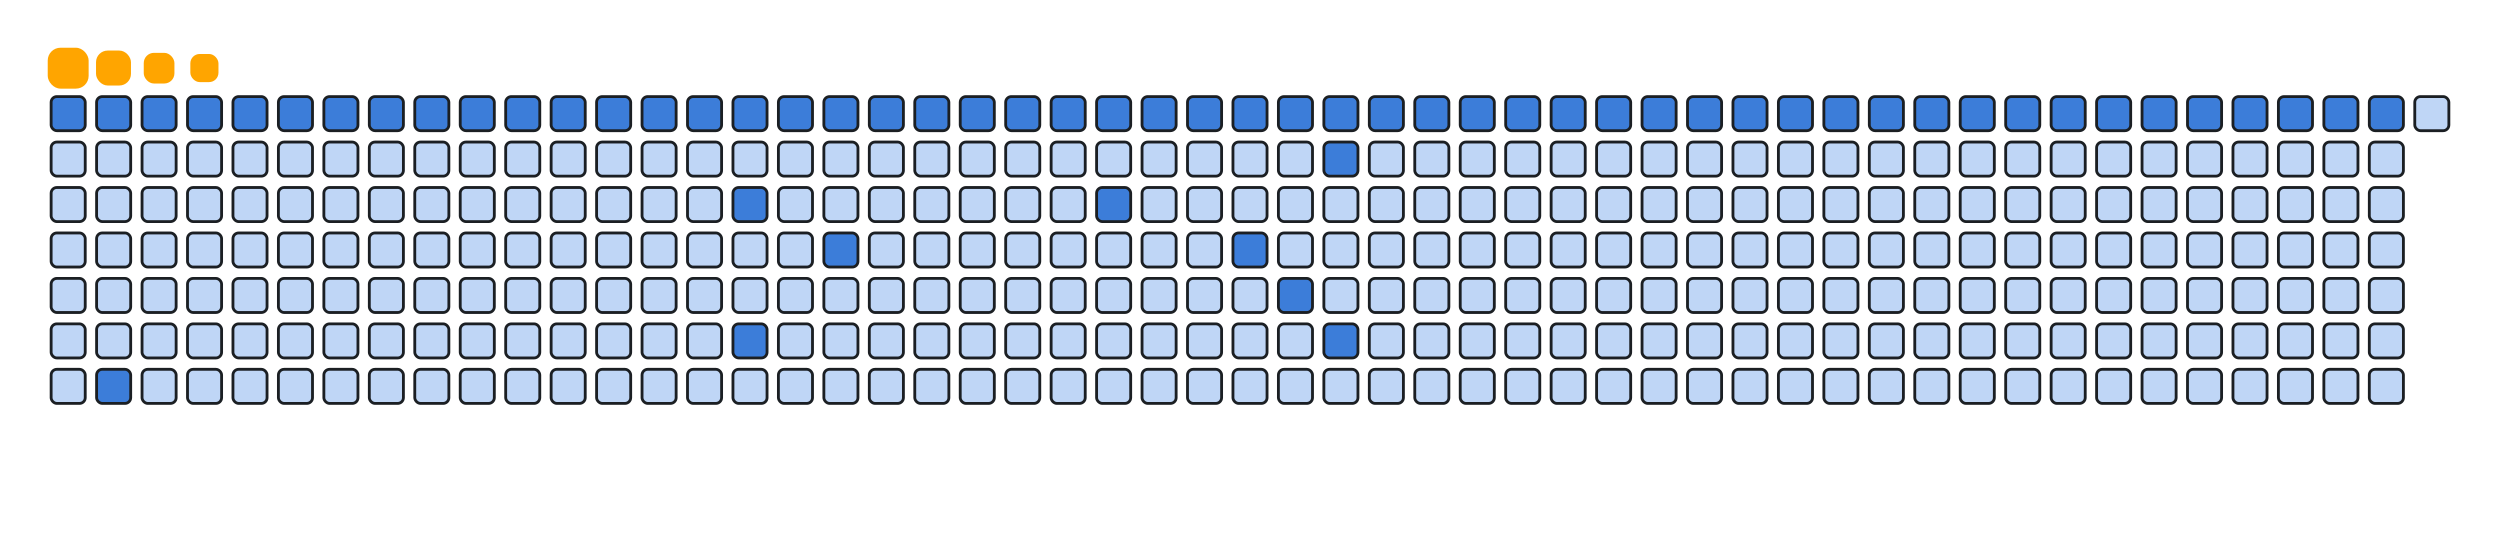 <svg viewBox="-16 -32 880 192" width="880" height="192" xmlns="http://www.w3.org/2000/svg"><desc>Generated with https://github.com/Platane/snk</desc><style>:root{--cb:#1b1f230a;--cs:orange;--ce:#bfd6f6;--c0:#bfd6f6;--c1:#8dbdff;--c2:#64a1f4;--c3:#4b91f1;--c4:#3c7dd9}.c{shape-rendering:geometricPrecision;fill:#bfd6f6;stroke-width:1px;stroke:#1b1f230a;animation:none 13300ms linear infinite;width:12px;height:12px}@keyframes c0{0.74%{fill:#3c7dd9}0.76%,100%{fill:#bfd6f6}}.c.c0{fill:#3c7dd9;animation-name:c0}@keyframes c1{1.49%{fill:#3c7dd9}1.51%,100%{fill:#bfd6f6}}.c.c1{fill:#3c7dd9;animation-name:c1}@keyframes c2{90.22%{fill:#3c7dd9}90.24%,100%{fill:#bfd6f6}}.c.c2{fill:#3c7dd9;animation-name:c2}@keyframes c3{2.25%{fill:#3c7dd9}2.27%,100%{fill:#bfd6f6}}.c.c3{fill:#3c7dd9;animation-name:c3}@keyframes c4{3%{fill:#3c7dd9}3.02%,100%{fill:#bfd6f6}}.c.c4{fill:#3c7dd9;animation-name:c4}@keyframes c5{3.75%{fill:#3c7dd9}3.77%,100%{fill:#bfd6f6}}.c.c5{fill:#3c7dd9;animation-name:c5}@keyframes c6{4.5%{fill:#3c7dd9}4.52%,100%{fill:#bfd6f6}}.c.c6{fill:#3c7dd9;animation-name:c6}@keyframes c7{5.25%{fill:#3c7dd9}5.27%,100%{fill:#bfd6f6}}.c.c7{fill:#3c7dd9;animation-name:c7}@keyframes c8{6.01%{fill:#3c7dd9}6.03%,100%{fill:#bfd6f6}}.c.c8{fill:#3c7dd9;animation-name:c8}@keyframes c9{6.76%{fill:#3c7dd9}6.78%,100%{fill:#bfd6f6}}.c.c9{fill:#3c7dd9;animation-name:c9}@keyframes ca{7.51%{fill:#3c7dd9}7.53%,100%{fill:#bfd6f6}}.c.ca{fill:#3c7dd9;animation-name:ca}@keyframes cb{8.26%{fill:#3c7dd9}8.28%,100%{fill:#bfd6f6}}.c.cb{fill:#3c7dd9;animation-name:cb}@keyframes cc{9.01%{fill:#3c7dd9}9.03%,100%{fill:#bfd6f6}}.c.cc{fill:#3c7dd9;animation-name:cc}@keyframes cd{9.76%{fill:#3c7dd9}9.78%,100%{fill:#bfd6f6}}.c.cd{fill:#3c7dd9;animation-name:cd}@keyframes ce{10.52%{fill:#3c7dd9}10.54%,100%{fill:#bfd6f6}}.c.ce{fill:#3c7dd9;animation-name:ce}@keyframes cf{11.27%{fill:#3c7dd9}11.29%,100%{fill:#bfd6f6}}.c.cf{fill:#3c7dd9;animation-name:cf}@keyframes cg{12.02%{fill:#3c7dd9}12.04%,100%{fill:#bfd6f6}}.c.cg{fill:#3c7dd9;animation-name:cg}@keyframes ch{76.68%{fill:#3c7dd9}76.7%,100%{fill:#bfd6f6}}.c.ch{fill:#3c7dd9;animation-name:ch}@keyframes ci{78.94%{fill:#3c7dd9}78.96%,100%{fill:#bfd6f6}}.c.ci{fill:#3c7dd9;animation-name:ci}@keyframes cj{12.77%{fill:#3c7dd9}12.79%,100%{fill:#bfd6f6}}.c.cj{fill:#3c7dd9;animation-name:cj}@keyframes ck{13.52%{fill:#3c7dd9}13.54%,100%{fill:#bfd6f6}}.c.ck{fill:#3c7dd9;animation-name:ck}@keyframes cl{74.43%{fill:#3c7dd9}74.45%,100%{fill:#bfd6f6}}.c.cl{fill:#3c7dd9;animation-name:cl}@keyframes cm{14.28%{fill:#3c7dd9}14.3%,100%{fill:#bfd6f6}}.c.cm{fill:#3c7dd9;animation-name:cm}@keyframes cn{15.03%{fill:#3c7dd9}15.05%,100%{fill:#bfd6f6}}.c.cn{fill:#3c7dd9;animation-name:cn}@keyframes co{15.78%{fill:#3c7dd9}15.8%,100%{fill:#bfd6f6}}.c.co{fill:#3c7dd9;animation-name:co}@keyframes cp{16.53%{fill:#3c7dd9}16.55%,100%{fill:#bfd6f6}}.c.cp{fill:#3c7dd9;animation-name:cp}@keyframes cq{17.28%{fill:#3c7dd9}17.3%,100%{fill:#bfd6f6}}.c.cq{fill:#3c7dd9;animation-name:cq}@keyframes cr{18.04%{fill:#3c7dd9}18.06%,100%{fill:#bfd6f6}}.c.cr{fill:#3c7dd9;animation-name:cr}@keyframes cs{69.16%{fill:#3c7dd9}69.18%,100%{fill:#bfd6f6}}.c.cs{fill:#3c7dd9;animation-name:cs}@keyframes ct{18.79%{fill:#3c7dd9}18.81%,100%{fill:#bfd6f6}}.c.ct{fill:#3c7dd9;animation-name:ct}@keyframes cu{19.54%{fill:#3c7dd9}19.56%,100%{fill:#bfd6f6}}.c.cu{fill:#3c7dd9;animation-name:cu}@keyframes cv{20.29%{fill:#3c7dd9}20.31%,100%{fill:#bfd6f6}}.c.cv{fill:#3c7dd9;animation-name:cv}@keyframes cw{60.14%{fill:#3c7dd9}60.16%,100%{fill:#bfd6f6}}.c.cw{fill:#3c7dd9;animation-name:cw}@keyframes cx{21.04%{fill:#3c7dd9}21.06%,100%{fill:#bfd6f6}}.c.cx{fill:#3c7dd9;animation-name:cx}@keyframes cy{61.64%{fill:#3c7dd9}61.66%,100%{fill:#bfd6f6}}.c.cy{fill:#3c7dd9;animation-name:cy}@keyframes cz{21.79%{fill:#3c7dd9}21.81%,100%{fill:#bfd6f6}}.c.cz{fill:#3c7dd9;animation-name:cz}@keyframes c10{57.13%{fill:#3c7dd9}57.15%,100%{fill:#bfd6f6}}.c.c10{fill:#3c7dd9;animation-name:c10}@keyframes c11{63.15%{fill:#3c7dd9}63.17%,100%{fill:#bfd6f6}}.c.c11{fill:#3c7dd9;animation-name:c11}@keyframes c12{22.55%{fill:#3c7dd9}22.57%,100%{fill:#bfd6f6}}.c.c12{fill:#3c7dd9;animation-name:c12}@keyframes c13{23.3%{fill:#3c7dd9}23.32%,100%{fill:#bfd6f6}}.c.c13{fill:#3c7dd9;animation-name:c13}@keyframes c14{24.05%{fill:#3c7dd9}24.07%,100%{fill:#bfd6f6}}.c.c14{fill:#3c7dd9;animation-name:c14}@keyframes c15{24.8%{fill:#3c7dd9}24.82%,100%{fill:#bfd6f6}}.c.c15{fill:#3c7dd9;animation-name:c15}@keyframes c16{25.55%{fill:#3c7dd9}25.57%,100%{fill:#bfd6f6}}.c.c16{fill:#3c7dd9;animation-name:c16}@keyframes c17{26.31%{fill:#3c7dd9}26.33%,100%{fill:#bfd6f6}}.c.c17{fill:#3c7dd9;animation-name:c17}@keyframes c18{27.06%{fill:#3c7dd9}27.08%,100%{fill:#bfd6f6}}.c.c18{fill:#3c7dd9;animation-name:c18}@keyframes c19{27.81%{fill:#3c7dd9}27.83%,100%{fill:#bfd6f6}}.c.c19{fill:#3c7dd9;animation-name:c19}@keyframes c1a{28.56%{fill:#3c7dd9}28.58%,100%{fill:#bfd6f6}}.c.c1a{fill:#3c7dd9;animation-name:c1a}@keyframes c1b{29.31%{fill:#3c7dd9}29.33%,100%{fill:#bfd6f6}}.c.c1b{fill:#3c7dd9;animation-name:c1b}@keyframes c1c{30.07%{fill:#3c7dd9}30.09%,100%{fill:#bfd6f6}}.c.c1c{fill:#3c7dd9;animation-name:c1c}@keyframes c1d{30.82%{fill:#3c7dd9}30.84%,100%{fill:#bfd6f6}}.c.c1d{fill:#3c7dd9;animation-name:c1d}@keyframes c1e{31.57%{fill:#3c7dd9}31.59%,100%{fill:#bfd6f6}}.c.c1e{fill:#3c7dd9;animation-name:c1e}@keyframes c1f{32.32%{fill:#3c7dd9}32.34%,100%{fill:#bfd6f6}}.c.c1f{fill:#3c7dd9;animation-name:c1f}@keyframes c1g{33.07%{fill:#3c7dd9}33.09%,100%{fill:#bfd6f6}}.c.c1g{fill:#3c7dd9;animation-name:c1g}@keyframes c1h{33.82%{fill:#3c7dd9}33.84%,100%{fill:#bfd6f6}}.c.c1h{fill:#3c7dd9;animation-name:c1h}@keyframes c1i{34.58%{fill:#3c7dd9}34.6%,100%{fill:#bfd6f6}}.c.c1i{fill:#3c7dd9;animation-name:c1i}@keyframes c1j{35.33%{fill:#3c7dd9}35.35%,100%{fill:#bfd6f6}}.c.c1j{fill:#3c7dd9;animation-name:c1j}@keyframes c1k{36.08%{fill:#3c7dd9}36.1%,100%{fill:#bfd6f6}}.c.c1k{fill:#3c7dd9;animation-name:c1k}@keyframes c1l{36.83%{fill:#3c7dd9}36.85%,100%{fill:#bfd6f6}}.c.c1l{fill:#3c7dd9;animation-name:c1l}@keyframes c1m{37.58%{fill:#3c7dd9}37.6%,100%{fill:#bfd6f6}}.c.c1m{fill:#3c7dd9;animation-name:c1m}@keyframes c1n{38.34%{fill:#3c7dd9}38.36%,100%{fill:#bfd6f6}}.c.c1n{fill:#3c7dd9;animation-name:c1n}@keyframes c1o{39.09%{fill:#3c7dd9}39.11%,100%{fill:#bfd6f6}}.c.c1o{fill:#3c7dd9;animation-name:c1o}.u{transform-origin:0 0;transform:scale(0,1);animation:none linear 13300ms infinite}@keyframes u0{0.74%{transform:scale(0.000,1)}0.76%,1.49%{transform:scale(0.016,1)}1.51%,2.25%{transform:scale(0.033,1)}2.27%,3%{transform:scale(0.049,1)}3.02%,3.75%{transform:scale(0.066,1)}3.77%,4.5%{transform:scale(0.082,1)}4.52%,5.25%{transform:scale(0.098,1)}5.27%,6.01%{transform:scale(0.115,1)}6.03%,6.76%{transform:scale(0.131,1)}6.78%,7.51%{transform:scale(0.148,1)}7.53%,8.26%{transform:scale(0.164,1)}8.28%,9.01%{transform:scale(0.180,1)}9.03%,9.76%{transform:scale(0.197,1)}9.78%,10.52%{transform:scale(0.213,1)}10.54%,11.27%{transform:scale(0.230,1)}11.29%,12.02%{transform:scale(0.246,1)}12.04%,12.77%{transform:scale(0.262,1)}12.79%,13.52%{transform:scale(0.279,1)}13.54%,14.28%{transform:scale(0.295,1)}14.3%,15.03%{transform:scale(0.311,1)}15.05%,15.78%{transform:scale(0.328,1)}15.8%,16.53%{transform:scale(0.344,1)}16.55%,17.28%{transform:scale(0.361,1)}17.3%,18.04%{transform:scale(0.377,1)}18.06%,18.79%{transform:scale(0.393,1)}18.81%,19.54%{transform:scale(0.410,1)}19.56%,20.29%{transform:scale(0.426,1)}20.31%,21.04%{transform:scale(0.443,1)}21.06%,21.79%{transform:scale(0.459,1)}21.81%,22.55%{transform:scale(0.475,1)}22.57%,23.3%{transform:scale(0.492,1)}23.32%,24.05%{transform:scale(0.508,1)}24.07%,24.8%{transform:scale(0.525,1)}24.82%,25.55%{transform:scale(0.541,1)}25.57%,26.31%{transform:scale(0.557,1)}26.33%,27.06%{transform:scale(0.574,1)}27.08%,27.81%{transform:scale(0.590,1)}27.83%,28.56%{transform:scale(0.607,1)}28.58%,29.31%{transform:scale(0.623,1)}29.33%,30.07%{transform:scale(0.639,1)}30.09%,30.82%{transform:scale(0.656,1)}30.84%,31.57%{transform:scale(0.672,1)}31.59%,32.32%{transform:scale(0.689,1)}32.34%,33.07%{transform:scale(0.705,1)}33.09%,33.82%{transform:scale(0.721,1)}33.84%,34.58%{transform:scale(0.738,1)}34.6%,35.33%{transform:scale(0.754,1)}35.35%,36.08%{transform:scale(0.770,1)}36.1%,36.83%{transform:scale(0.787,1)}36.85%,37.58%{transform:scale(0.803,1)}37.6%,38.34%{transform:scale(0.820,1)}38.36%,39.09%{transform:scale(0.836,1)}39.11%,57.13%{transform:scale(0.852,1)}57.15%,60.14%{transform:scale(0.869,1)}60.16%,61.64%{transform:scale(0.885,1)}61.66%,63.15%{transform:scale(0.902,1)}63.17%,69.16%{transform:scale(0.918,1)}69.18%,74.43%{transform:scale(0.934,1)}74.45%,76.68%{transform:scale(0.951,1)}76.7%,78.94%{transform:scale(0.967,1)}78.96%,90.22%{transform:scale(0.984,1)}90.24%,100%{transform:scale(1.000,1)}}.u.u0{fill:#3c7dd9;animation-name:u0;transform-origin:0.0px 0}.s{shape-rendering:geometricPrecision;fill:orange;animation:none linear 13300ms infinite}@keyframes s0{0%,99.25%{transform:translate(0px,-16px)}0.75%{transform:translate(0px,0px)}39.1%{transform:translate(816px,0px)}39.85%{transform:translate(816px,16px)}58.65%{transform:translate(416px,16px)}60.15%{transform:translate(416px,48px)}60.9%{transform:translate(432px,48px)}61.65%{transform:translate(432px,64px)}62.41%{transform:translate(448px,64px)}63.16%{transform:translate(448px,80px)}63.91%{transform:translate(432px,80px)}66.17%{transform:translate(432px,32px)}73.68%{transform:translate(272px,32px)}74.44%{transform:translate(272px,48px)}75.19%{transform:translate(256px,48px)}75.94%{transform:translate(256px,32px)}76.69%{transform:translate(240px,32px)}78.95%{transform:translate(240px,80px)}89.47%{transform:translate(16px,80px)}90.23%{transform:translate(16px,96px)}90.98%{transform:translate(32px,96px)}91.73%{transform:translate(32px,80px)}92.48%{transform:translate(48px,80px)}96.99%{transform:translate(48px,-16px)}}.s.s0{transform:translate(0px,-16px);animation-name:s0}@keyframes s1{0%,99.25%{transform:translate(16px,-16px)}0.75%{transform:translate(0px,-16px)}1.5%{transform:translate(0px,0px)}39.85%{transform:translate(816px,0px)}40.6%{transform:translate(816px,16px)}59.4%{transform:translate(416px,16px)}60.9%{transform:translate(416px,48px)}61.65%{transform:translate(432px,48px)}62.41%{transform:translate(432px,64px)}63.16%{transform:translate(448px,64px)}63.91%{transform:translate(448px,80px)}64.66%{transform:translate(432px,80px)}66.92%{transform:translate(432px,32px)}74.44%{transform:translate(272px,32px)}75.19%{transform:translate(272px,48px)}75.94%{transform:translate(256px,48px)}76.69%{transform:translate(256px,32px)}77.44%{transform:translate(240px,32px)}79.7%{transform:translate(240px,80px)}90.23%{transform:translate(16px,80px)}90.98%{transform:translate(16px,96px)}91.73%{transform:translate(32px,96px)}92.48%{transform:translate(32px,80px)}93.23%{transform:translate(48px,80px)}97.74%{transform:translate(48px,-16px)}}.s.s1{transform:translate(16px,-16px);animation-name:s1}@keyframes s2{0%,99.25%{transform:translate(32px,-16px)}1.5%{transform:translate(0px,-16px)}2.26%{transform:translate(0px,0px)}40.6%{transform:translate(816px,0px)}41.35%{transform:translate(816px,16px)}60.15%{transform:translate(416px,16px)}61.65%{transform:translate(416px,48px)}62.41%{transform:translate(432px,48px)}63.16%{transform:translate(432px,64px)}63.91%{transform:translate(448px,64px)}64.66%{transform:translate(448px,80px)}65.41%{transform:translate(432px,80px)}67.67%{transform:translate(432px,32px)}75.19%{transform:translate(272px,32px)}75.94%{transform:translate(272px,48px)}76.69%{transform:translate(256px,48px)}77.44%{transform:translate(256px,32px)}78.2%{transform:translate(240px,32px)}80.45%{transform:translate(240px,80px)}90.98%{transform:translate(16px,80px)}91.73%{transform:translate(16px,96px)}92.48%{transform:translate(32px,96px)}93.23%{transform:translate(32px,80px)}93.98%{transform:translate(48px,80px)}98.5%{transform:translate(48px,-16px)}}.s.s2{transform:translate(32px,-16px);animation-name:s2}@keyframes s3{0%,99.25%{transform:translate(48px,-16px)}2.26%{transform:translate(0px,-16px)}3.01%{transform:translate(0px,0px)}41.35%{transform:translate(816px,0px)}42.11%{transform:translate(816px,16px)}60.9%{transform:translate(416px,16px)}62.41%{transform:translate(416px,48px)}63.16%{transform:translate(432px,48px)}63.91%{transform:translate(432px,64px)}64.66%{transform:translate(448px,64px)}65.41%{transform:translate(448px,80px)}66.17%{transform:translate(432px,80px)}68.42%{transform:translate(432px,32px)}75.94%{transform:translate(272px,32px)}76.69%{transform:translate(272px,48px)}77.44%{transform:translate(256px,48px)}78.2%{transform:translate(256px,32px)}78.95%{transform:translate(240px,32px)}81.2%{transform:translate(240px,80px)}91.73%{transform:translate(16px,80px)}92.48%{transform:translate(16px,96px)}93.23%{transform:translate(32px,96px)}93.98%{transform:translate(32px,80px)}94.74%{transform:translate(48px,80px)}}.s.s3{transform:translate(48px,-16px);animation-name:s3}</style><rect class="c c0" x="2" y="2" rx="2" ry="2"/><rect class="c" x="2" y="18" rx="2" ry="2"/><rect class="c" x="2" y="34" rx="2" ry="2"/><rect class="c" x="2" y="50" rx="2" ry="2"/><rect class="c" x="2" y="66" rx="2" ry="2"/><rect class="c" x="2" y="82" rx="2" ry="2"/><rect class="c" x="2" y="98" rx="2" ry="2"/><rect class="c c1" x="18" y="2" rx="2" ry="2"/><rect class="c" x="18" y="18" rx="2" ry="2"/><rect class="c" x="18" y="34" rx="2" ry="2"/><rect class="c" x="18" y="50" rx="2" ry="2"/><rect class="c" x="18" y="66" rx="2" ry="2"/><rect class="c" x="18" y="82" rx="2" ry="2"/><rect class="c c2" x="18" y="98" rx="2" ry="2"/><rect class="c c3" x="34" y="2" rx="2" ry="2"/><rect class="c" x="34" y="18" rx="2" ry="2"/><rect class="c" x="34" y="34" rx="2" ry="2"/><rect class="c" x="34" y="50" rx="2" ry="2"/><rect class="c" x="34" y="66" rx="2" ry="2"/><rect class="c" x="34" y="82" rx="2" ry="2"/><rect class="c" x="34" y="98" rx="2" ry="2"/><rect class="c c4" x="50" y="2" rx="2" ry="2"/><rect class="c" x="50" y="18" rx="2" ry="2"/><rect class="c" x="50" y="34" rx="2" ry="2"/><rect class="c" x="50" y="50" rx="2" ry="2"/><rect class="c" x="50" y="66" rx="2" ry="2"/><rect class="c" x="50" y="82" rx="2" ry="2"/><rect class="c" x="50" y="98" rx="2" ry="2"/><rect class="c c5" x="66" y="2" rx="2" ry="2"/><rect class="c" x="66" y="18" rx="2" ry="2"/><rect class="c" x="66" y="34" rx="2" ry="2"/><rect class="c" x="66" y="50" rx="2" ry="2"/><rect class="c" x="66" y="66" rx="2" ry="2"/><rect class="c" x="66" y="82" rx="2" ry="2"/><rect class="c" x="66" y="98" rx="2" ry="2"/><rect class="c c6" x="82" y="2" rx="2" ry="2"/><rect class="c" x="82" y="18" rx="2" ry="2"/><rect class="c" x="82" y="34" rx="2" ry="2"/><rect class="c" x="82" y="50" rx="2" ry="2"/><rect class="c" x="82" y="66" rx="2" ry="2"/><rect class="c" x="82" y="82" rx="2" ry="2"/><rect class="c" x="82" y="98" rx="2" ry="2"/><rect class="c c7" x="98" y="2" rx="2" ry="2"/><rect class="c" x="98" y="18" rx="2" ry="2"/><rect class="c" x="98" y="34" rx="2" ry="2"/><rect class="c" x="98" y="50" rx="2" ry="2"/><rect class="c" x="98" y="66" rx="2" ry="2"/><rect class="c" x="98" y="82" rx="2" ry="2"/><rect class="c" x="98" y="98" rx="2" ry="2"/><rect class="c c8" x="114" y="2" rx="2" ry="2"/><rect class="c" x="114" y="18" rx="2" ry="2"/><rect class="c" x="114" y="34" rx="2" ry="2"/><rect class="c" x="114" y="50" rx="2" ry="2"/><rect class="c" x="114" y="66" rx="2" ry="2"/><rect class="c" x="114" y="82" rx="2" ry="2"/><rect class="c" x="114" y="98" rx="2" ry="2"/><rect class="c c9" x="130" y="2" rx="2" ry="2"/><rect class="c" x="130" y="18" rx="2" ry="2"/><rect class="c" x="130" y="34" rx="2" ry="2"/><rect class="c" x="130" y="50" rx="2" ry="2"/><rect class="c" x="130" y="66" rx="2" ry="2"/><rect class="c" x="130" y="82" rx="2" ry="2"/><rect class="c" x="130" y="98" rx="2" ry="2"/><rect class="c ca" x="146" y="2" rx="2" ry="2"/><rect class="c" x="146" y="18" rx="2" ry="2"/><rect class="c" x="146" y="34" rx="2" ry="2"/><rect class="c" x="146" y="50" rx="2" ry="2"/><rect class="c" x="146" y="66" rx="2" ry="2"/><rect class="c" x="146" y="82" rx="2" ry="2"/><rect class="c" x="146" y="98" rx="2" ry="2"/><rect class="c cb" x="162" y="2" rx="2" ry="2"/><rect class="c" x="162" y="18" rx="2" ry="2"/><rect class="c" x="162" y="34" rx="2" ry="2"/><rect class="c" x="162" y="50" rx="2" ry="2"/><rect class="c" x="162" y="66" rx="2" ry="2"/><rect class="c" x="162" y="82" rx="2" ry="2"/><rect class="c" x="162" y="98" rx="2" ry="2"/><rect class="c cc" x="178" y="2" rx="2" ry="2"/><rect class="c" x="178" y="18" rx="2" ry="2"/><rect class="c" x="178" y="34" rx="2" ry="2"/><rect class="c" x="178" y="50" rx="2" ry="2"/><rect class="c" x="178" y="66" rx="2" ry="2"/><rect class="c" x="178" y="82" rx="2" ry="2"/><rect class="c" x="178" y="98" rx="2" ry="2"/><rect class="c cd" x="194" y="2" rx="2" ry="2"/><rect class="c" x="194" y="18" rx="2" ry="2"/><rect class="c" x="194" y="34" rx="2" ry="2"/><rect class="c" x="194" y="50" rx="2" ry="2"/><rect class="c" x="194" y="66" rx="2" ry="2"/><rect class="c" x="194" y="82" rx="2" ry="2"/><rect class="c" x="194" y="98" rx="2" ry="2"/><rect class="c ce" x="210" y="2" rx="2" ry="2"/><rect class="c" x="210" y="18" rx="2" ry="2"/><rect class="c" x="210" y="34" rx="2" ry="2"/><rect class="c" x="210" y="50" rx="2" ry="2"/><rect class="c" x="210" y="66" rx="2" ry="2"/><rect class="c" x="210" y="82" rx="2" ry="2"/><rect class="c" x="210" y="98" rx="2" ry="2"/><rect class="c cf" x="226" y="2" rx="2" ry="2"/><rect class="c" x="226" y="18" rx="2" ry="2"/><rect class="c" x="226" y="34" rx="2" ry="2"/><rect class="c" x="226" y="50" rx="2" ry="2"/><rect class="c" x="226" y="66" rx="2" ry="2"/><rect class="c" x="226" y="82" rx="2" ry="2"/><rect class="c" x="226" y="98" rx="2" ry="2"/><rect class="c cg" x="242" y="2" rx="2" ry="2"/><rect class="c" x="242" y="18" rx="2" ry="2"/><rect class="c ch" x="242" y="34" rx="2" ry="2"/><rect class="c" x="242" y="50" rx="2" ry="2"/><rect class="c" x="242" y="66" rx="2" ry="2"/><rect class="c ci" x="242" y="82" rx="2" ry="2"/><rect class="c" x="242" y="98" rx="2" ry="2"/><rect class="c cj" x="258" y="2" rx="2" ry="2"/><rect class="c" x="258" y="18" rx="2" ry="2"/><rect class="c" x="258" y="34" rx="2" ry="2"/><rect class="c" x="258" y="50" rx="2" ry="2"/><rect class="c" x="258" y="66" rx="2" ry="2"/><rect class="c" x="258" y="82" rx="2" ry="2"/><rect class="c" x="258" y="98" rx="2" ry="2"/><rect class="c ck" x="274" y="2" rx="2" ry="2"/><rect class="c" x="274" y="18" rx="2" ry="2"/><rect class="c" x="274" y="34" rx="2" ry="2"/><rect class="c cl" x="274" y="50" rx="2" ry="2"/><rect class="c" x="274" y="66" rx="2" ry="2"/><rect class="c" x="274" y="82" rx="2" ry="2"/><rect class="c" x="274" y="98" rx="2" ry="2"/><rect class="c cm" x="290" y="2" rx="2" ry="2"/><rect class="c" x="290" y="18" rx="2" ry="2"/><rect class="c" x="290" y="34" rx="2" ry="2"/><rect class="c" x="290" y="50" rx="2" ry="2"/><rect class="c" x="290" y="66" rx="2" ry="2"/><rect class="c" x="290" y="82" rx="2" ry="2"/><rect class="c" x="290" y="98" rx="2" ry="2"/><rect class="c cn" x="306" y="2" rx="2" ry="2"/><rect class="c" x="306" y="18" rx="2" ry="2"/><rect class="c" x="306" y="34" rx="2" ry="2"/><rect class="c" x="306" y="50" rx="2" ry="2"/><rect class="c" x="306" y="66" rx="2" ry="2"/><rect class="c" x="306" y="82" rx="2" ry="2"/><rect class="c" x="306" y="98" rx="2" ry="2"/><rect class="c co" x="322" y="2" rx="2" ry="2"/><rect class="c" x="322" y="18" rx="2" ry="2"/><rect class="c" x="322" y="34" rx="2" ry="2"/><rect class="c" x="322" y="50" rx="2" ry="2"/><rect class="c" x="322" y="66" rx="2" ry="2"/><rect class="c" x="322" y="82" rx="2" ry="2"/><rect class="c" x="322" y="98" rx="2" ry="2"/><rect class="c cp" x="338" y="2" rx="2" ry="2"/><rect class="c" x="338" y="18" rx="2" ry="2"/><rect class="c" x="338" y="34" rx="2" ry="2"/><rect class="c" x="338" y="50" rx="2" ry="2"/><rect class="c" x="338" y="66" rx="2" ry="2"/><rect class="c" x="338" y="82" rx="2" ry="2"/><rect class="c" x="338" y="98" rx="2" ry="2"/><rect class="c cq" x="354" y="2" rx="2" ry="2"/><rect class="c" x="354" y="18" rx="2" ry="2"/><rect class="c" x="354" y="34" rx="2" ry="2"/><rect class="c" x="354" y="50" rx="2" ry="2"/><rect class="c" x="354" y="66" rx="2" ry="2"/><rect class="c" x="354" y="82" rx="2" ry="2"/><rect class="c" x="354" y="98" rx="2" ry="2"/><rect class="c cr" x="370" y="2" rx="2" ry="2"/><rect class="c" x="370" y="18" rx="2" ry="2"/><rect class="c cs" x="370" y="34" rx="2" ry="2"/><rect class="c" x="370" y="50" rx="2" ry="2"/><rect class="c" x="370" y="66" rx="2" ry="2"/><rect class="c" x="370" y="82" rx="2" ry="2"/><rect class="c" x="370" y="98" rx="2" ry="2"/><rect class="c ct" x="386" y="2" rx="2" ry="2"/><rect class="c" x="386" y="18" rx="2" ry="2"/><rect class="c" x="386" y="34" rx="2" ry="2"/><rect class="c" x="386" y="50" rx="2" ry="2"/><rect class="c" x="386" y="66" rx="2" ry="2"/><rect class="c" x="386" y="82" rx="2" ry="2"/><rect class="c" x="386" y="98" rx="2" ry="2"/><rect class="c cu" x="402" y="2" rx="2" ry="2"/><rect class="c" x="402" y="18" rx="2" ry="2"/><rect class="c" x="402" y="34" rx="2" ry="2"/><rect class="c" x="402" y="50" rx="2" ry="2"/><rect class="c" x="402" y="66" rx="2" ry="2"/><rect class="c" x="402" y="82" rx="2" ry="2"/><rect class="c" x="402" y="98" rx="2" ry="2"/><rect class="c cv" x="418" y="2" rx="2" ry="2"/><rect class="c" x="418" y="18" rx="2" ry="2"/><rect class="c" x="418" y="34" rx="2" ry="2"/><rect class="c cw" x="418" y="50" rx="2" ry="2"/><rect class="c" x="418" y="66" rx="2" ry="2"/><rect class="c" x="418" y="82" rx="2" ry="2"/><rect class="c" x="418" y="98" rx="2" ry="2"/><rect class="c cx" x="434" y="2" rx="2" ry="2"/><rect class="c" x="434" y="18" rx="2" ry="2"/><rect class="c" x="434" y="34" rx="2" ry="2"/><rect class="c" x="434" y="50" rx="2" ry="2"/><rect class="c cy" x="434" y="66" rx="2" ry="2"/><rect class="c" x="434" y="82" rx="2" ry="2"/><rect class="c" x="434" y="98" rx="2" ry="2"/><rect class="c cz" x="450" y="2" rx="2" ry="2"/><rect class="c c10" x="450" y="18" rx="2" ry="2"/><rect class="c" x="450" y="34" rx="2" ry="2"/><rect class="c" x="450" y="50" rx="2" ry="2"/><rect class="c" x="450" y="66" rx="2" ry="2"/><rect class="c c11" x="450" y="82" rx="2" ry="2"/><rect class="c" x="450" y="98" rx="2" ry="2"/><rect class="c c12" x="466" y="2" rx="2" ry="2"/><rect class="c" x="466" y="18" rx="2" ry="2"/><rect class="c" x="466" y="34" rx="2" ry="2"/><rect class="c" x="466" y="50" rx="2" ry="2"/><rect class="c" x="466" y="66" rx="2" ry="2"/><rect class="c" x="466" y="82" rx="2" ry="2"/><rect class="c" x="466" y="98" rx="2" ry="2"/><rect class="c c13" x="482" y="2" rx="2" ry="2"/><rect class="c" x="482" y="18" rx="2" ry="2"/><rect class="c" x="482" y="34" rx="2" ry="2"/><rect class="c" x="482" y="50" rx="2" ry="2"/><rect class="c" x="482" y="66" rx="2" ry="2"/><rect class="c" x="482" y="82" rx="2" ry="2"/><rect class="c" x="482" y="98" rx="2" ry="2"/><rect class="c c14" x="498" y="2" rx="2" ry="2"/><rect class="c" x="498" y="18" rx="2" ry="2"/><rect class="c" x="498" y="34" rx="2" ry="2"/><rect class="c" x="498" y="50" rx="2" ry="2"/><rect class="c" x="498" y="66" rx="2" ry="2"/><rect class="c" x="498" y="82" rx="2" ry="2"/><rect class="c" x="498" y="98" rx="2" ry="2"/><rect class="c c15" x="514" y="2" rx="2" ry="2"/><rect class="c" x="514" y="18" rx="2" ry="2"/><rect class="c" x="514" y="34" rx="2" ry="2"/><rect class="c" x="514" y="50" rx="2" ry="2"/><rect class="c" x="514" y="66" rx="2" ry="2"/><rect class="c" x="514" y="82" rx="2" ry="2"/><rect class="c" x="514" y="98" rx="2" ry="2"/><rect class="c c16" x="530" y="2" rx="2" ry="2"/><rect class="c" x="530" y="18" rx="2" ry="2"/><rect class="c" x="530" y="34" rx="2" ry="2"/><rect class="c" x="530" y="50" rx="2" ry="2"/><rect class="c" x="530" y="66" rx="2" ry="2"/><rect class="c" x="530" y="82" rx="2" ry="2"/><rect class="c" x="530" y="98" rx="2" ry="2"/><rect class="c c17" x="546" y="2" rx="2" ry="2"/><rect class="c" x="546" y="18" rx="2" ry="2"/><rect class="c" x="546" y="34" rx="2" ry="2"/><rect class="c" x="546" y="50" rx="2" ry="2"/><rect class="c" x="546" y="66" rx="2" ry="2"/><rect class="c" x="546" y="82" rx="2" ry="2"/><rect class="c" x="546" y="98" rx="2" ry="2"/><rect class="c c18" x="562" y="2" rx="2" ry="2"/><rect class="c" x="562" y="18" rx="2" ry="2"/><rect class="c" x="562" y="34" rx="2" ry="2"/><rect class="c" x="562" y="50" rx="2" ry="2"/><rect class="c" x="562" y="66" rx="2" ry="2"/><rect class="c" x="562" y="82" rx="2" ry="2"/><rect class="c" x="562" y="98" rx="2" ry="2"/><rect class="c c19" x="578" y="2" rx="2" ry="2"/><rect class="c" x="578" y="18" rx="2" ry="2"/><rect class="c" x="578" y="34" rx="2" ry="2"/><rect class="c" x="578" y="50" rx="2" ry="2"/><rect class="c" x="578" y="66" rx="2" ry="2"/><rect class="c" x="578" y="82" rx="2" ry="2"/><rect class="c" x="578" y="98" rx="2" ry="2"/><rect class="c c1a" x="594" y="2" rx="2" ry="2"/><rect class="c" x="594" y="18" rx="2" ry="2"/><rect class="c" x="594" y="34" rx="2" ry="2"/><rect class="c" x="594" y="50" rx="2" ry="2"/><rect class="c" x="594" y="66" rx="2" ry="2"/><rect class="c" x="594" y="82" rx="2" ry="2"/><rect class="c" x="594" y="98" rx="2" ry="2"/><rect class="c c1b" x="610" y="2" rx="2" ry="2"/><rect class="c" x="610" y="18" rx="2" ry="2"/><rect class="c" x="610" y="34" rx="2" ry="2"/><rect class="c" x="610" y="50" rx="2" ry="2"/><rect class="c" x="610" y="66" rx="2" ry="2"/><rect class="c" x="610" y="82" rx="2" ry="2"/><rect class="c" x="610" y="98" rx="2" ry="2"/><rect class="c c1c" x="626" y="2" rx="2" ry="2"/><rect class="c" x="626" y="18" rx="2" ry="2"/><rect class="c" x="626" y="34" rx="2" ry="2"/><rect class="c" x="626" y="50" rx="2" ry="2"/><rect class="c" x="626" y="66" rx="2" ry="2"/><rect class="c" x="626" y="82" rx="2" ry="2"/><rect class="c" x="626" y="98" rx="2" ry="2"/><rect class="c c1d" x="642" y="2" rx="2" ry="2"/><rect class="c" x="642" y="18" rx="2" ry="2"/><rect class="c" x="642" y="34" rx="2" ry="2"/><rect class="c" x="642" y="50" rx="2" ry="2"/><rect class="c" x="642" y="66" rx="2" ry="2"/><rect class="c" x="642" y="82" rx="2" ry="2"/><rect class="c" x="642" y="98" rx="2" ry="2"/><rect class="c c1e" x="658" y="2" rx="2" ry="2"/><rect class="c" x="658" y="18" rx="2" ry="2"/><rect class="c" x="658" y="34" rx="2" ry="2"/><rect class="c" x="658" y="50" rx="2" ry="2"/><rect class="c" x="658" y="66" rx="2" ry="2"/><rect class="c" x="658" y="82" rx="2" ry="2"/><rect class="c" x="658" y="98" rx="2" ry="2"/><rect class="c c1f" x="674" y="2" rx="2" ry="2"/><rect class="c" x="674" y="18" rx="2" ry="2"/><rect class="c" x="674" y="34" rx="2" ry="2"/><rect class="c" x="674" y="50" rx="2" ry="2"/><rect class="c" x="674" y="66" rx="2" ry="2"/><rect class="c" x="674" y="82" rx="2" ry="2"/><rect class="c" x="674" y="98" rx="2" ry="2"/><rect class="c c1g" x="690" y="2" rx="2" ry="2"/><rect class="c" x="690" y="18" rx="2" ry="2"/><rect class="c" x="690" y="34" rx="2" ry="2"/><rect class="c" x="690" y="50" rx="2" ry="2"/><rect class="c" x="690" y="66" rx="2" ry="2"/><rect class="c" x="690" y="82" rx="2" ry="2"/><rect class="c" x="690" y="98" rx="2" ry="2"/><rect class="c c1h" x="706" y="2" rx="2" ry="2"/><rect class="c" x="706" y="18" rx="2" ry="2"/><rect class="c" x="706" y="34" rx="2" ry="2"/><rect class="c" x="706" y="50" rx="2" ry="2"/><rect class="c" x="706" y="66" rx="2" ry="2"/><rect class="c" x="706" y="82" rx="2" ry="2"/><rect class="c" x="706" y="98" rx="2" ry="2"/><rect class="c c1i" x="722" y="2" rx="2" ry="2"/><rect class="c" x="722" y="18" rx="2" ry="2"/><rect class="c" x="722" y="34" rx="2" ry="2"/><rect class="c" x="722" y="50" rx="2" ry="2"/><rect class="c" x="722" y="66" rx="2" ry="2"/><rect class="c" x="722" y="82" rx="2" ry="2"/><rect class="c" x="722" y="98" rx="2" ry="2"/><rect class="c c1j" x="738" y="2" rx="2" ry="2"/><rect class="c" x="738" y="18" rx="2" ry="2"/><rect class="c" x="738" y="34" rx="2" ry="2"/><rect class="c" x="738" y="50" rx="2" ry="2"/><rect class="c" x="738" y="66" rx="2" ry="2"/><rect class="c" x="738" y="82" rx="2" ry="2"/><rect class="c" x="738" y="98" rx="2" ry="2"/><rect class="c c1k" x="754" y="2" rx="2" ry="2"/><rect class="c" x="754" y="18" rx="2" ry="2"/><rect class="c" x="754" y="34" rx="2" ry="2"/><rect class="c" x="754" y="50" rx="2" ry="2"/><rect class="c" x="754" y="66" rx="2" ry="2"/><rect class="c" x="754" y="82" rx="2" ry="2"/><rect class="c" x="754" y="98" rx="2" ry="2"/><rect class="c c1l" x="770" y="2" rx="2" ry="2"/><rect class="c" x="770" y="18" rx="2" ry="2"/><rect class="c" x="770" y="34" rx="2" ry="2"/><rect class="c" x="770" y="50" rx="2" ry="2"/><rect class="c" x="770" y="66" rx="2" ry="2"/><rect class="c" x="770" y="82" rx="2" ry="2"/><rect class="c" x="770" y="98" rx="2" ry="2"/><rect class="c c1m" x="786" y="2" rx="2" ry="2"/><rect class="c" x="786" y="18" rx="2" ry="2"/><rect class="c" x="786" y="34" rx="2" ry="2"/><rect class="c" x="786" y="50" rx="2" ry="2"/><rect class="c" x="786" y="66" rx="2" ry="2"/><rect class="c" x="786" y="82" rx="2" ry="2"/><rect class="c" x="786" y="98" rx="2" ry="2"/><rect class="c c1n" x="802" y="2" rx="2" ry="2"/><rect class="c" x="802" y="18" rx="2" ry="2"/><rect class="c" x="802" y="34" rx="2" ry="2"/><rect class="c" x="802" y="50" rx="2" ry="2"/><rect class="c" x="802" y="66" rx="2" ry="2"/><rect class="c" x="802" y="82" rx="2" ry="2"/><rect class="c" x="802" y="98" rx="2" ry="2"/><rect class="c c1o" x="818" y="2" rx="2" ry="2"/><rect class="c" x="818" y="18" rx="2" ry="2"/><rect class="c" x="818" y="34" rx="2" ry="2"/><rect class="c" x="818" y="50" rx="2" ry="2"/><rect class="c" x="818" y="66" rx="2" ry="2"/><rect class="c" x="818" y="82" rx="2" ry="2"/><rect class="c" x="818" y="98" rx="2" ry="2"/><rect class="c" x="834" y="2" rx="2" ry="2"/><rect class="u u0" height="12" width="848.6" x="0.0" y="144"/><rect class="s s0" x="0.8" y="0.8" width="14.4" height="14.4" rx="4.5" ry="4.5"/><rect class="s s1" x="1.8" y="1.8" width="12.3" height="12.3" rx="4.1" ry="4.1"/><rect class="s s2" x="2.6" y="2.6" width="10.8" height="10.8" rx="3.6" ry="3.6"/><rect class="s s3" x="3.0" y="3.0" width="9.9" height="9.9" rx="3.3" ry="3.3"/></svg>